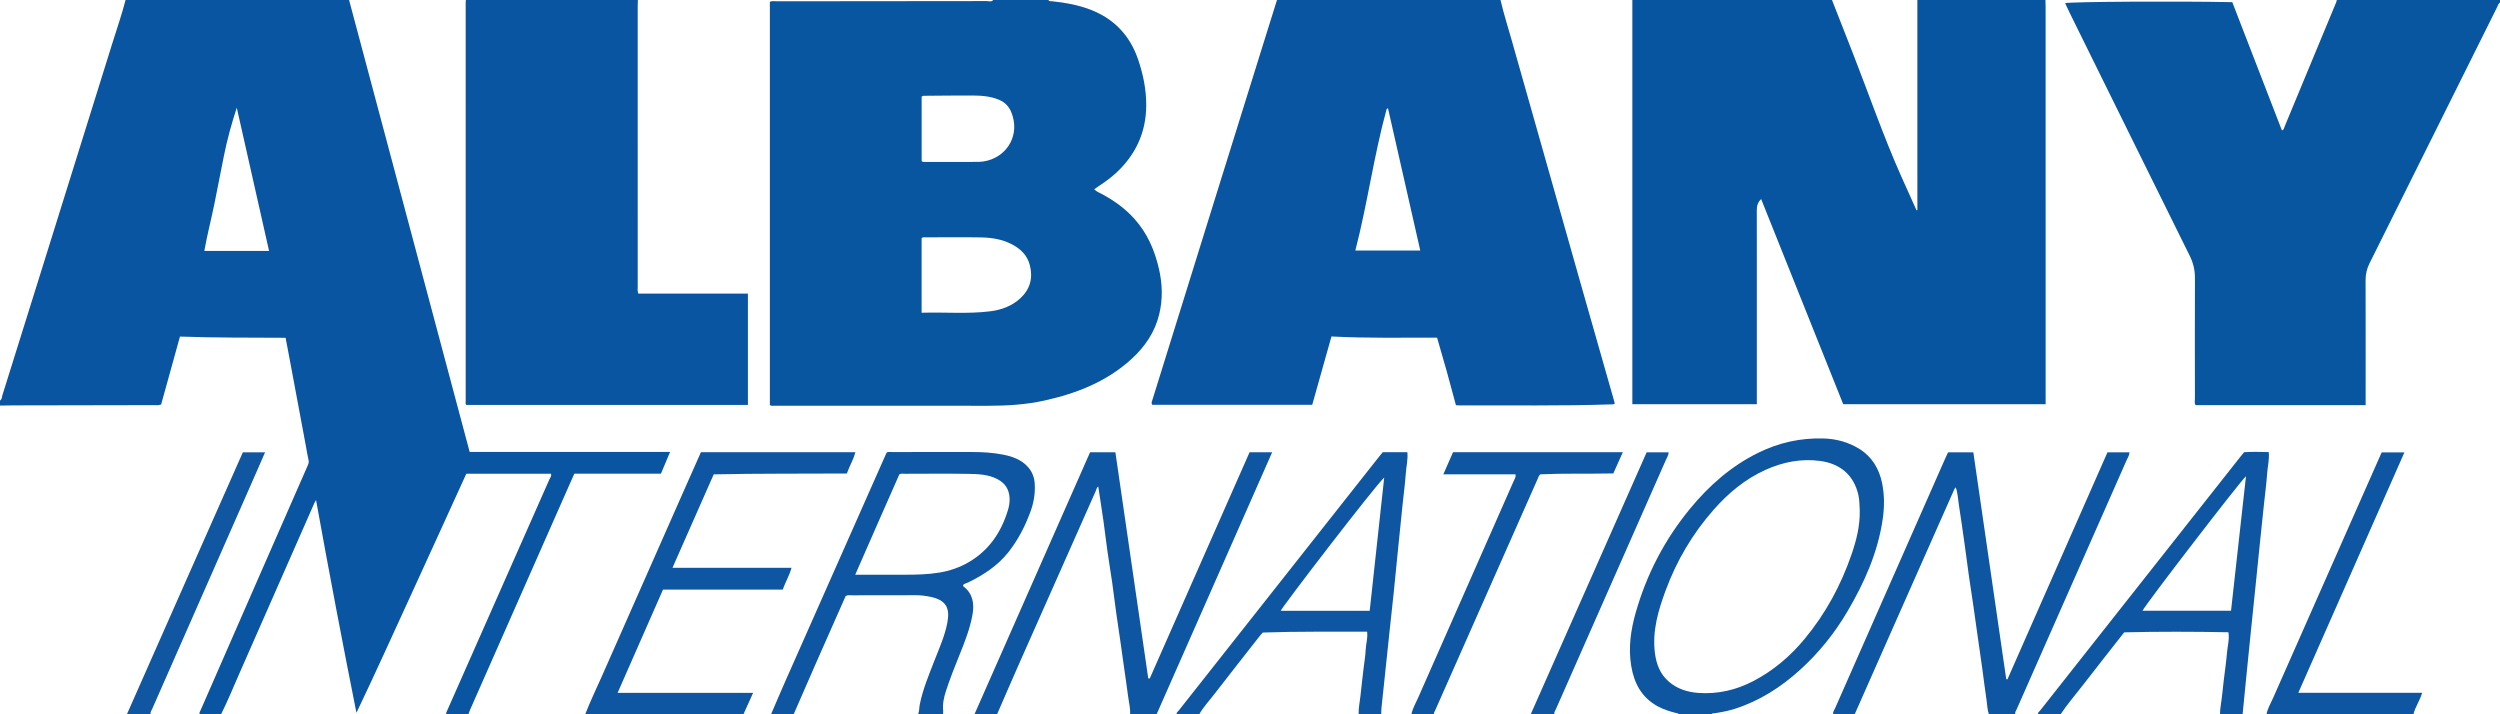 <?xml version="1.0" encoding="iso-8859-1"?>
<!-- Generator: Adobe Illustrator 27.0.0, SVG Export Plug-In . SVG Version: 6.00 Build 0)  -->
<svg version="1.1" id="Layer_1" xmlns="http://www.w3.org/2000/svg" xmlns:xlink="http://www.w3.org/1999/xlink" x="0px" y="0px"
	 viewBox="0 0 1991 569" style="enable-background:new 0 0 1991 569;" xml:space="preserve">
<g>
	<path style="fill:#0955A1;" d="M278,0c31.988,119.881,63.976,239.763,96.032,359.899c53.116,0,105.915,0,159.63,0
		c-2.581,6.139-4.902,11.658-7.295,17.348c-23.008,0-45.806,0-68.965,0c-2.987,6.737-5.941,13.371-8.874,20.015
		c-24.725,56.008-49.448,112.017-74.159,168.03c-0.531,1.203-0.916,2.47-1.37,3.708c-6,0-12,0-18,0
		c0.191-0.621,0.321-1.268,0.581-1.858c10.652-24.11,21.313-48.217,31.98-72.321c16.676-37.681,33.368-75.354,49.993-113.058
		c0.6-1.36,1.98-2.67,1.184-4.5c-22.553,0-45.01,0-67.363,0c-14.587,31.974-29.019,63.784-43.601,95.525
		c-14.542,31.653-28.837,63.423-43.9,94.87c-11.252-56.396-21.923-112.675-32.179-169.457c-0.609,1.109-1.054,1.792-1.378,2.528
		c-19.791,44.97-39.547,89.956-59.37,134.912c-4.916,11.149-9.509,22.444-14.948,33.36c-5.667,0-11.333,0-17,0
		c-0.536-1.452,0.398-2.555,0.917-3.742c15.172-34.705,30.344-69.409,45.535-104.106c13.12-29.967,26.267-59.921,39.383-89.89
		c0.653-1.492,1.353-2.921,0.916-4.759c-0.846-3.55-1.377-7.174-2.047-10.766c-4.269-22.871-8.536-45.742-12.814-68.611
		c-1.122-6.001-2.279-11.996-3.443-18.113c-28.328-0.155-56.271,0.031-84.121-0.968c-5.125,18.487-10.092,36.409-14.996,54.097
		c-2.203,0.837-4.051,0.49-5.856,0.494c-37.328,0.087-74.657,0.141-111.985,0.214C6.993,322.857,3.496,322.948,0,323
		c0-1.333,0-2.667,0-4c1.647-0.979,1.465-2.828,1.93-4.309c10.964-34.944,21.875-69.906,32.795-104.864
		c18.297-58.571,36.631-117.13,54.857-175.722C93.113,22.756,97.041,11.525,100,0C159.333,0,218.667,0,278,0z M214.277,199.82
		c-8.656-38.39-17.186-76.216-25.715-114.043c-4.084,12.5-7.561,25.06-10.137,37.853c-2.549,12.658-5.02,25.332-7.538,37.996
		c-2.523,12.688-5.893,25.209-8.158,38.194C180.141,199.82,196.91,199.82,214.277,199.82z"/>
	<path style="fill:#0755A0;" d="M1629,0c0.047,1.83,0.134,3.66,0.134,5.489c0.007,103.466,0.006,206.933,0.006,310.399
		c0,1.953,0,3.905,0,6.041c-53.922,0-107.343,0-161.193,0c-21.716-54.285-43.467-108.658-65.373-163.418
		c-2.788,2.73-3.49,5.592-3.466,8.887c0.083,11.496,0.032,22.992,0.032,34.489c0,38.154,0,76.309,0,114.463c0,1.79,0,3.579,0,5.565
		c-33.205,0-65.934,0-99.14,0c0-107.418,0-214.667,0-321.916c53,0,106,0,159,0c5.654,14.423,11.325,28.839,16.958,43.27
		c12.604,32.291,23.931,65.083,38.02,96.789c4.073,9.164,8.229,18.291,12.346,27.435c0.225-0.06,0.451-0.12,0.676-0.18
		c0-55.772,0-111.543,0-167.315C1561,0,1595,0,1629,0z"/>
	<path style="fill:#0855A0;" d="M835,0c0.482,1.278,1.622,0.869,2.541,0.964c10.445,1.078,20.75,2.872,30.598,6.623
		c18.882,7.194,31.573,20.406,38.161,39.537c4.149,12.049,6.644,24.368,6.548,37.146c-0.147,19.563-7.166,36.308-20.775,50.322
		c-4.781,4.923-10.187,9.075-15.887,12.864c-1.508,1.002-2.994,2.038-4.764,3.246c1.779,1.95,3.986,2.708,5.966,3.757
		c9.787,5.188,18.64,11.569,26.083,19.853c10.293,11.454,16.125,25.076,19.528,39.875c2.76,12.002,3.111,24.037,0.201,36.092
		c-3.444,14.264-11.344,25.822-21.987,35.556c-19.743,18.056-43.688,27.458-69.388,33.149c-14.706,3.256-29.607,4.177-44.618,4.168
		c-56.652-0.033-113.305-0.009-169.957-0.028c-1.29,0-2.641,0.325-4.13-0.471c0-106.97,0-214.024,0-321.188
		c1.702-0.914,3.565-0.434,5.335-0.436C674.272,0.97,730.091,0.961,785.91,0.865C787.58,0.862,789.568,1.768,791,0
		C805.667,0,820.333,0,835,0z M733.97,249.065c18.614-0.576,36.752,1.113,54.777-1.16c8.807-1.11,17.161-4.177,23.84-10.341
		c7.707-7.113,10.189-15.959,7.626-26.197c-2.009-8.028-7.355-13.153-14.403-16.834c-7.69-4.017-16.069-5.306-24.551-5.46
		c-14.469-0.263-28.946-0.085-43.419-0.05c-1.271,0.003-2.671-0.463-3.87,0.654C733.97,209.213,733.97,228.802,733.97,249.065z
		 M733.996,128.23c0.861,0.903,1.567,0.732,2.206,0.732c14.161,0.014,28.322,0.064,42.482-0.034
		c2.637-0.018,5.345-0.367,7.893-1.042c16.048-4.245,25.958-20.892,18.825-38.516c-1.778-4.393-4.859-7.787-9.455-9.771
		c-7.055-3.046-14.476-3.51-21.952-3.536c-12.327-0.042-24.656,0.123-36.983,0.217c-0.973,0.007-2.017-0.223-3.016,0.715
		C733.996,93.968,733.996,111.103,733.996,128.23z"/>
	<path style="fill:#0955A1;" d="M1195,0c2.479,10.682,5.819,21.124,8.805,31.665c18.798,66.359,37.599,132.717,56.428,199.067
		c8.351,29.427,16.77,58.836,25.155,88.253c0.226,0.792,0.415,1.594,0.597,2.295c-0.682,0.914-1.55,0.722-2.34,0.749
		c-40.466,1.376-80.946,0.653-121.421,0.821c-0.812,0.003-1.624-0.072-2.709-0.124c-4.72-17.893-9.642-35.629-15.035-53.833
		c-27.829-0.062-55.755,0.568-84.111-0.938c-5.162,18.349-10.272,36.514-15.316,54.443c-42.82,0-85.237,0-127.428,0
		c-0.944-1.61-0.255-2.633,0.075-3.695c16.583-53.299,33.153-106.602,49.749-159.897c14.62-46.948,29.267-93.888,43.905-140.83
		c1.87-5.996,3.762-11.985,5.644-17.978C1076.333,0,1135.667,0,1195,0z M1079.389,199.516c17.573,0,34.459,0,51.711,0
		c-8.636-38.06-17.156-75.604-25.732-113.402c-0.679,0.557-1.056,0.707-1.12,0.942
		C1094.114,124.126,1089.038,162.303,1079.389,199.516z"/>
	<path style="fill:#0855A0;" d="M1991,2c-1.356,0.86-1.65,2.392-2.295,3.688c-33.868,68.002-67.714,136.016-101.609,204.005
		c-2.129,4.271-3.163,8.622-3.148,13.425c0.1,31.324,0.052,62.648,0.052,93.972c0,1.789,0,3.578,0,5.556
		c-45.411,0-90.337,0-135.413,0c-1.134-1.582-0.552-3.471-0.555-5.217c-0.042-31.991-0.09-63.981,0.02-95.971
		c0.022-6.307-1.31-12.027-4.13-17.713c-31.899-64.339-63.658-128.748-95.445-193.142c-1.311-2.656-2.532-5.357-3.815-8.079
		c4.136-1.19,91.64-1.665,133.137-0.793c13.103,33.867,26.304,67.989,39.506,102.113c1.696-0.427,1.719-1.97,2.185-3.089
		c13.768-33.086,27.496-66.189,41.217-99.295c0.186-0.449,0.199-0.97,0.293-1.458c43.333,0,86.667,0,130,0
		C1991,0.667,1991,1.333,1991,2z"/>
	<path style="fill:#0955A1;" d="M508,0c-0.048,1.663-0.137,3.326-0.137,4.99c-0.007,74.314-0.009,148.628,0.011,222.943
		c0,1.798-0.33,3.636,0.49,5.897c28.923,0,57.983,0,87.265,0c0,29.776,0,59.052,0,88.678c-74.599,0-149.308,0-224.196,0
		c-0.984-0.744-0.555-2.005-0.556-3.099c-0.02-105.806-0.019-211.612-0.012-317.418c0-0.663,0.088-1.327,0.135-1.99
		C416.667,0,462.333,0,508,0z"/>
	<path style="fill:#0E56A1;" d="M776,569c30.694-69.566,61.388-139.132,92.137-208.82c6.544,0,13.009,0,20.16,0
		c8.716,59.972,17.441,120.01,26.166,180.048c0.392,0.058,0.784,0.115,1.176,0.173c26.495-60.048,52.99-120.096,79.525-180.236
		c5.919,0,11.712,0,17.984,0c-2.713,6.166-5.294,12.046-7.885,17.921c-27.802,63.039-55.606,126.078-83.412,189.115
		c-0.268,0.607-0.567,1.2-0.851,1.799c-7,0-14,0-21,0c0.359-4.689-0.898-9.212-1.483-13.798c-1.068-8.359-2.342-16.691-3.52-25.036
		c-0.809-5.728-1.579-11.462-2.405-17.188c-1.179-8.174-2.441-16.336-3.581-24.515c-1.14-8.185-2.105-16.394-3.271-24.575
		c-1.165-8.173-2.559-16.313-3.718-24.486c-1.16-8.183-2.075-16.401-3.238-24.584c-1.301-9.154-2.76-18.286-4.146-27.4
		c-1.252,0.833-1.431,2.395-2.012,3.705c-20.102,45.258-40.208,90.515-60.262,135.795C806.166,540.912,800.117,554.971,794,569
		C788,569,782,569,776,569z"/>
	<path style="fill:#0E56A1;" d="M1460,569c-0.548-2.015,0.824-3.491,1.534-5.104c29.172-66.229,58.378-132.443,87.587-198.656
		c0.73-1.654,1.529-3.278,2.336-5.003c6.663,0,13.256,0,20.108,0c8.752,60.34,17.475,120.483,26.198,180.626
		c0.322,0.051,0.645,0.103,0.967,0.154c26.515-60.181,53.03-120.363,79.646-180.774c5.713,0,11.494,0,17.515,0
		c-0.058,2.428-1.415,4.351-2.309,6.377c-29.144,66.063-58.329,132.108-87.471,198.171c-0.578,1.309-1.679,2.563-1.111,4.208
		c-7,0-14,0-21,0c-1.37-3.791-1.353-7.823-1.953-11.74c-1.253-8.183-2.204-16.411-3.339-24.613
		c-1.202-8.683-2.48-17.355-3.714-26.033c-1.118-7.865-2.194-15.737-3.336-23.599c-1.19-8.188-2.482-16.36-3.645-24.551
		c-1.14-8.029-2.132-16.079-3.265-24.11c-1.548-10.977-3.079-21.957-4.798-32.907c-0.688-4.384-0.786-8.91-2.388-13.283
		c-1.028,0.872-1.293,1.825-1.695,2.734c-14.61,33.009-29.252,66.004-43.873,99.009c-11.676,26.359-23.33,52.728-34.994,79.092
		C1471.333,569,1465.667,569,1460,569z"/>
	<path style="fill:#0E56A1;" d="M614,569c3.81-8.835,7.547-17.702,11.441-26.5c26.471-59.805,52.974-119.596,79.469-179.391
		c0.404-0.911,0.833-1.811,1.252-2.72c1.429-0.725,2.956-0.383,4.425-0.385c20.996-0.023,41.991,0.018,62.987-0.02
		c8.676-0.016,17.334,0.453,25.819,2.183c7.198,1.467,14.09,3.985,19.239,9.705c3.475,3.86,5.153,8.387,5.446,13.599
		c0.429,7.615-0.81,14.933-3.42,22.023c-4.279,11.622-9.877,22.572-17.599,32.304c-8.572,10.803-19.824,18.128-32.078,24.081
		c-1.32,0.641-2.858,0.872-3.802,1.837c-0.468,0.764-0.047,1.181,0.301,1.454c7.521,5.909,8.547,13.919,6.978,22.538
		c-2.034,11.172-6.174,21.701-10.432,32.18c-3.817,9.394-7.55,18.818-10.682,28.475c-1.662,5.125-2.772,10.261-2.201,15.679
		c0.102,0.971-0.088,1.972-0.143,2.96c-6.667,0-13.333,0-20,0c1.298-2.438,0.955-5.196,1.475-7.788
		c2.486-12.379,7.361-23.941,11.911-35.617c3.773-9.683,8.061-19.192,10.044-29.479c2.209-11.463-0.509-18.167-13.481-20.814
		c-3.829-0.781-7.821-1.313-11.858-1.281c-16.831,0.136-33.665,0.045-50.497,0.077c-1.63,0.003-3.332-0.407-5.11,0.583
		c-7.789,17.605-15.674,35.354-23.498,53.131C643.951,541.524,637.993,555.27,632,569C626,569,620,569,614,569z M681.103,457.705
		c13.28,0,26.059-0.009,38.839,0.003c9.312,0.008,18.605-0.164,27.835-1.653c8.438-1.361,16.4-4.074,23.76-8.369
		c16.217-9.463,25.899-23.934,31.228-41.583c0.903-2.99,1.414-6.104,1.276-9.325c-0.298-6.939-3.439-11.892-9.579-15.133
		c-7.495-3.957-15.694-4.136-23.782-4.268c-16.649-0.272-33.306-0.093-49.959-0.063c-1.462,0.003-2.99-0.385-4.46,0.43
		c-5.798,13.14-11.628,26.314-17.426,39.502C692.967,430.591,687.13,443.949,681.103,457.705z"/>
	<path style="fill:#0F56A1;" d="M1337,569c-0.315-1.005-1.211-0.928-1.999-1.12c-5.181-1.265-10.244-2.874-14.943-5.451
		c-12.735-6.987-18.719-18.422-20.98-32.204c-2.365-14.411-0.316-28.546,3.617-42.375c8.711-30.63,23.165-58.337,43.437-82.938
		c15.087-18.309,32.58-33.679,54.032-44.279c16.434-8.12,33.771-11.956,52.036-11.449c10.319,0.287,20.14,3.003,28.875,8.503
		c9.95,6.265,15.521,15.791,17.844,27.172c1.949,9.549,1.855,19.244,0.44,28.817c-3.928,26.582-14.681,50.603-28.222,73.537
		c-10.235,17.334-22.744,32.845-37.647,46.331c-15.196,13.752-32.186,24.673-51.883,30.964c-5.235,1.672-10.621,2.676-16.043,3.505
		c-0.915,0.14-2.056-0.236-2.564,0.988C1354.333,569,1345.667,569,1337,569z M1481.099,406.454
		c-0.305-3.721-0.103-7.826-1.019-11.968c-3.573-16.16-14.592-25.214-30.354-27.363c-15.155-2.066-29.759,0.79-43.691,7.076
		c-16.234,7.325-29.612,18.514-41.232,31.691c-16.74,18.983-29.475,40.512-38.261,64.284c-5.947,16.092-10.802,32.414-8.557,49.936
		c1.107,8.639,3.99,16.434,10.668,22.389c6.871,6.128,15.297,8.76,24.166,9.363c15.208,1.033,29.674-2.282,43.223-9.295
		c16.04-8.302,29.559-19.756,41.049-33.598c16.733-20.158,29.052-42.844,37.525-67.566
		C1478.435,430.261,1481.367,418.826,1481.099,406.454z"/>
	<path style="fill:#0E56A1;" d="M466,569c4.082-10.53,9.028-20.682,13.583-31.005c22.143-50.19,44.327-100.361,66.504-150.536
		c4.018-9.091,8.067-18.168,12.13-27.313c40.955,0,81.748,0,122.994,0c-1.494,5.977-4.712,10.989-6.777,16.95
		c-35.274,0.226-70.533-0.077-106.031,0.685c-10.845,24.574-21.686,49.138-32.838,74.405c31.827,0,63.059,0,94.816,0
		c-1.763,6.431-4.97,11.48-7.018,17.355c-31.787,0-63.389,0-95.338,0c-12.042,27.389-23.982,54.547-36.159,82.243
		c35.873,0,71.386,0,107.918,0c-2.823,6.246-5.303,11.731-7.782,17.216C550,569,508,569,466,569z"/>
	<path style="fill:#0E56A1;" d="M937,569c-0.214-1.586,1.119-2.331,1.9-3.321c53.205-67.455,106.433-134.893,159.664-202.328
		c0.825-1.045,1.697-2.051,2.65-3.199c6.384,0,12.833,0,19.609,0c0.615,5.767-0.854,11.278-1.239,16.828
		c-0.576,8.283-1.703,16.526-2.557,24.791c-1.264,12.238-2.505,24.478-3.736,36.719c-1.114,11.085-2.163,22.177-3.31,33.259
		c-1.164,11.244-2.423,22.479-3.621,33.72c-1.092,10.253-2.155,20.509-3.238,30.763c-0.961,9.096-1.952,18.188-2.883,27.287
		c-0.186,1.816-0.165,3.654-0.239,5.482c-6,0-12,0-18,0c-0.143-5.338,1.063-10.542,1.594-15.813
		c0.713-7.08,1.586-14.143,2.405-21.212c0.552-4.763,1.431-9.511,1.609-14.286c0.177-4.748,1.872-9.388,1.153-14.632
		c-27.794,0.132-55.375-0.293-83.045,0.696c-0.681,0.747-1.397,1.437-2.005,2.212c-12.194,15.56-24.458,31.067-36.515,46.734
		c-4.136,5.374-8.812,10.36-12.196,16.3C949,569,943,569,937,569z M1102.382,380.337c-7.565,6.869-81.395,103.1-82.429,106.112
		c23.522,0,47.107,0,70.876,0C1094.697,450.92,1098.539,415.629,1102.382,380.337z"/>
	<path style="fill:#0E56A1;" d="M1623,569c-0.213-1.586,1.119-2.331,1.9-3.321c53.205-67.455,106.434-134.893,159.664-202.328
		c0.825-1.045,1.697-2.052,2.678-3.234c6.353-0.352,12.801-0.267,19.564-0.067c0.622,5.857-0.849,11.365-1.241,16.914
		c-0.585,8.281-1.695,16.524-2.564,24.786c-1.217,11.57-2.426,23.14-3.621,34.713c-0.785,7.607-1.529,15.219-2.308,22.826
		c-1.592,15.551-3.201,31.1-4.79,46.652c-1.048,10.259-2.082,20.519-3.104,30.781c-1.071,10.759-2.12,21.519-3.179,32.279
		c-6,0-12,0-18,0c0.019-2.489,0.251-4.931,0.641-7.416c1.024-6.533,1.584-13.138,2.359-19.711c0.872-7.39,1.987-14.759,2.599-22.17
		c0.431-5.215,2.028-10.378,1.147-16.166c-27.879-0.501-55.596-0.603-83.041,0.072c-11.233,14.34-22.165,28.13-32.903,42.07
		c-5.968,7.747-12.426,15.123-17.802,23.321C1635,569,1629,569,1623,569z M1788.701,379.289
		c-4.05,3.24-81.032,103.349-82.416,107.123c23.418,0,46.815,0,70.502,0C1780.772,450.579,1784.729,415.005,1788.701,379.289z"/>
	<path style="fill:#0E56A1;" d="M1124,569c1.007-4.934,3.611-9.233,5.603-13.759c25.299-57.47,50.677-114.905,76.004-172.363
		c0.649-1.473,1.786-2.851,1.334-5.102c-18.842,0-37.77,0-57.494,0c2.793-6.347,5.293-12.028,7.761-17.636
		c45.132,0,89.9,0,135.199,0c-2.615,5.854-5.037,11.277-7.552,16.908c-19.393,0.401-38.7-0.164-58.041,0.69
		c-1.199,0.709-1.498,2.032-2.035,3.246c-27.26,61.583-54.541,123.158-81.798,184.742c-0.457,1.033-1.293,1.994-0.981,3.273
		C1136,569,1130,569,1124,569z"/>
	<path style="fill:#0E56A1;" d="M1805,569c0.915-4.789,3.451-8.944,5.377-13.312c28.688-65.054,57.475-130.065,86.378-195.4
		c5.73,0,11.664,0,18.122,0c-28.127,63.733-56.18,127.297-84.502,191.47c33.088,0,65.599,0,98.617,0
		c-1.837,6.384-5.594,11.357-6.992,17.242C1883,569,1844,569,1805,569z"/>
	<path style="fill:#1056A1;" d="M1219,569c30.764-69.514,61.527-139.028,92.389-208.764c5.722,0,11.503,0,17.52,0
		c-0.102,2.438-1.435,4.37-2.333,6.405c-29.143,66.055-58.324,132.094-87.464,198.151c-0.577,1.309-1.678,2.563-1.113,4.208
		C1231.667,569,1225.333,569,1219,569z"/>
	<path style="fill:#1056A1;" d="M101,569c15.375-34.767,30.742-69.538,46.128-104.301c15.372-34.733,30.762-69.458,46.259-104.444
		c5.662,0,11.437,0,17.702,0c-2.369,5.439-4.639,10.699-6.947,15.941c-27.615,62.711-55.241,125.417-82.823,188.143
		c-0.641,1.458-1.866,2.834-1.318,4.661C113.667,569,107.333,569,101,569z"/>
</g>
</svg>
